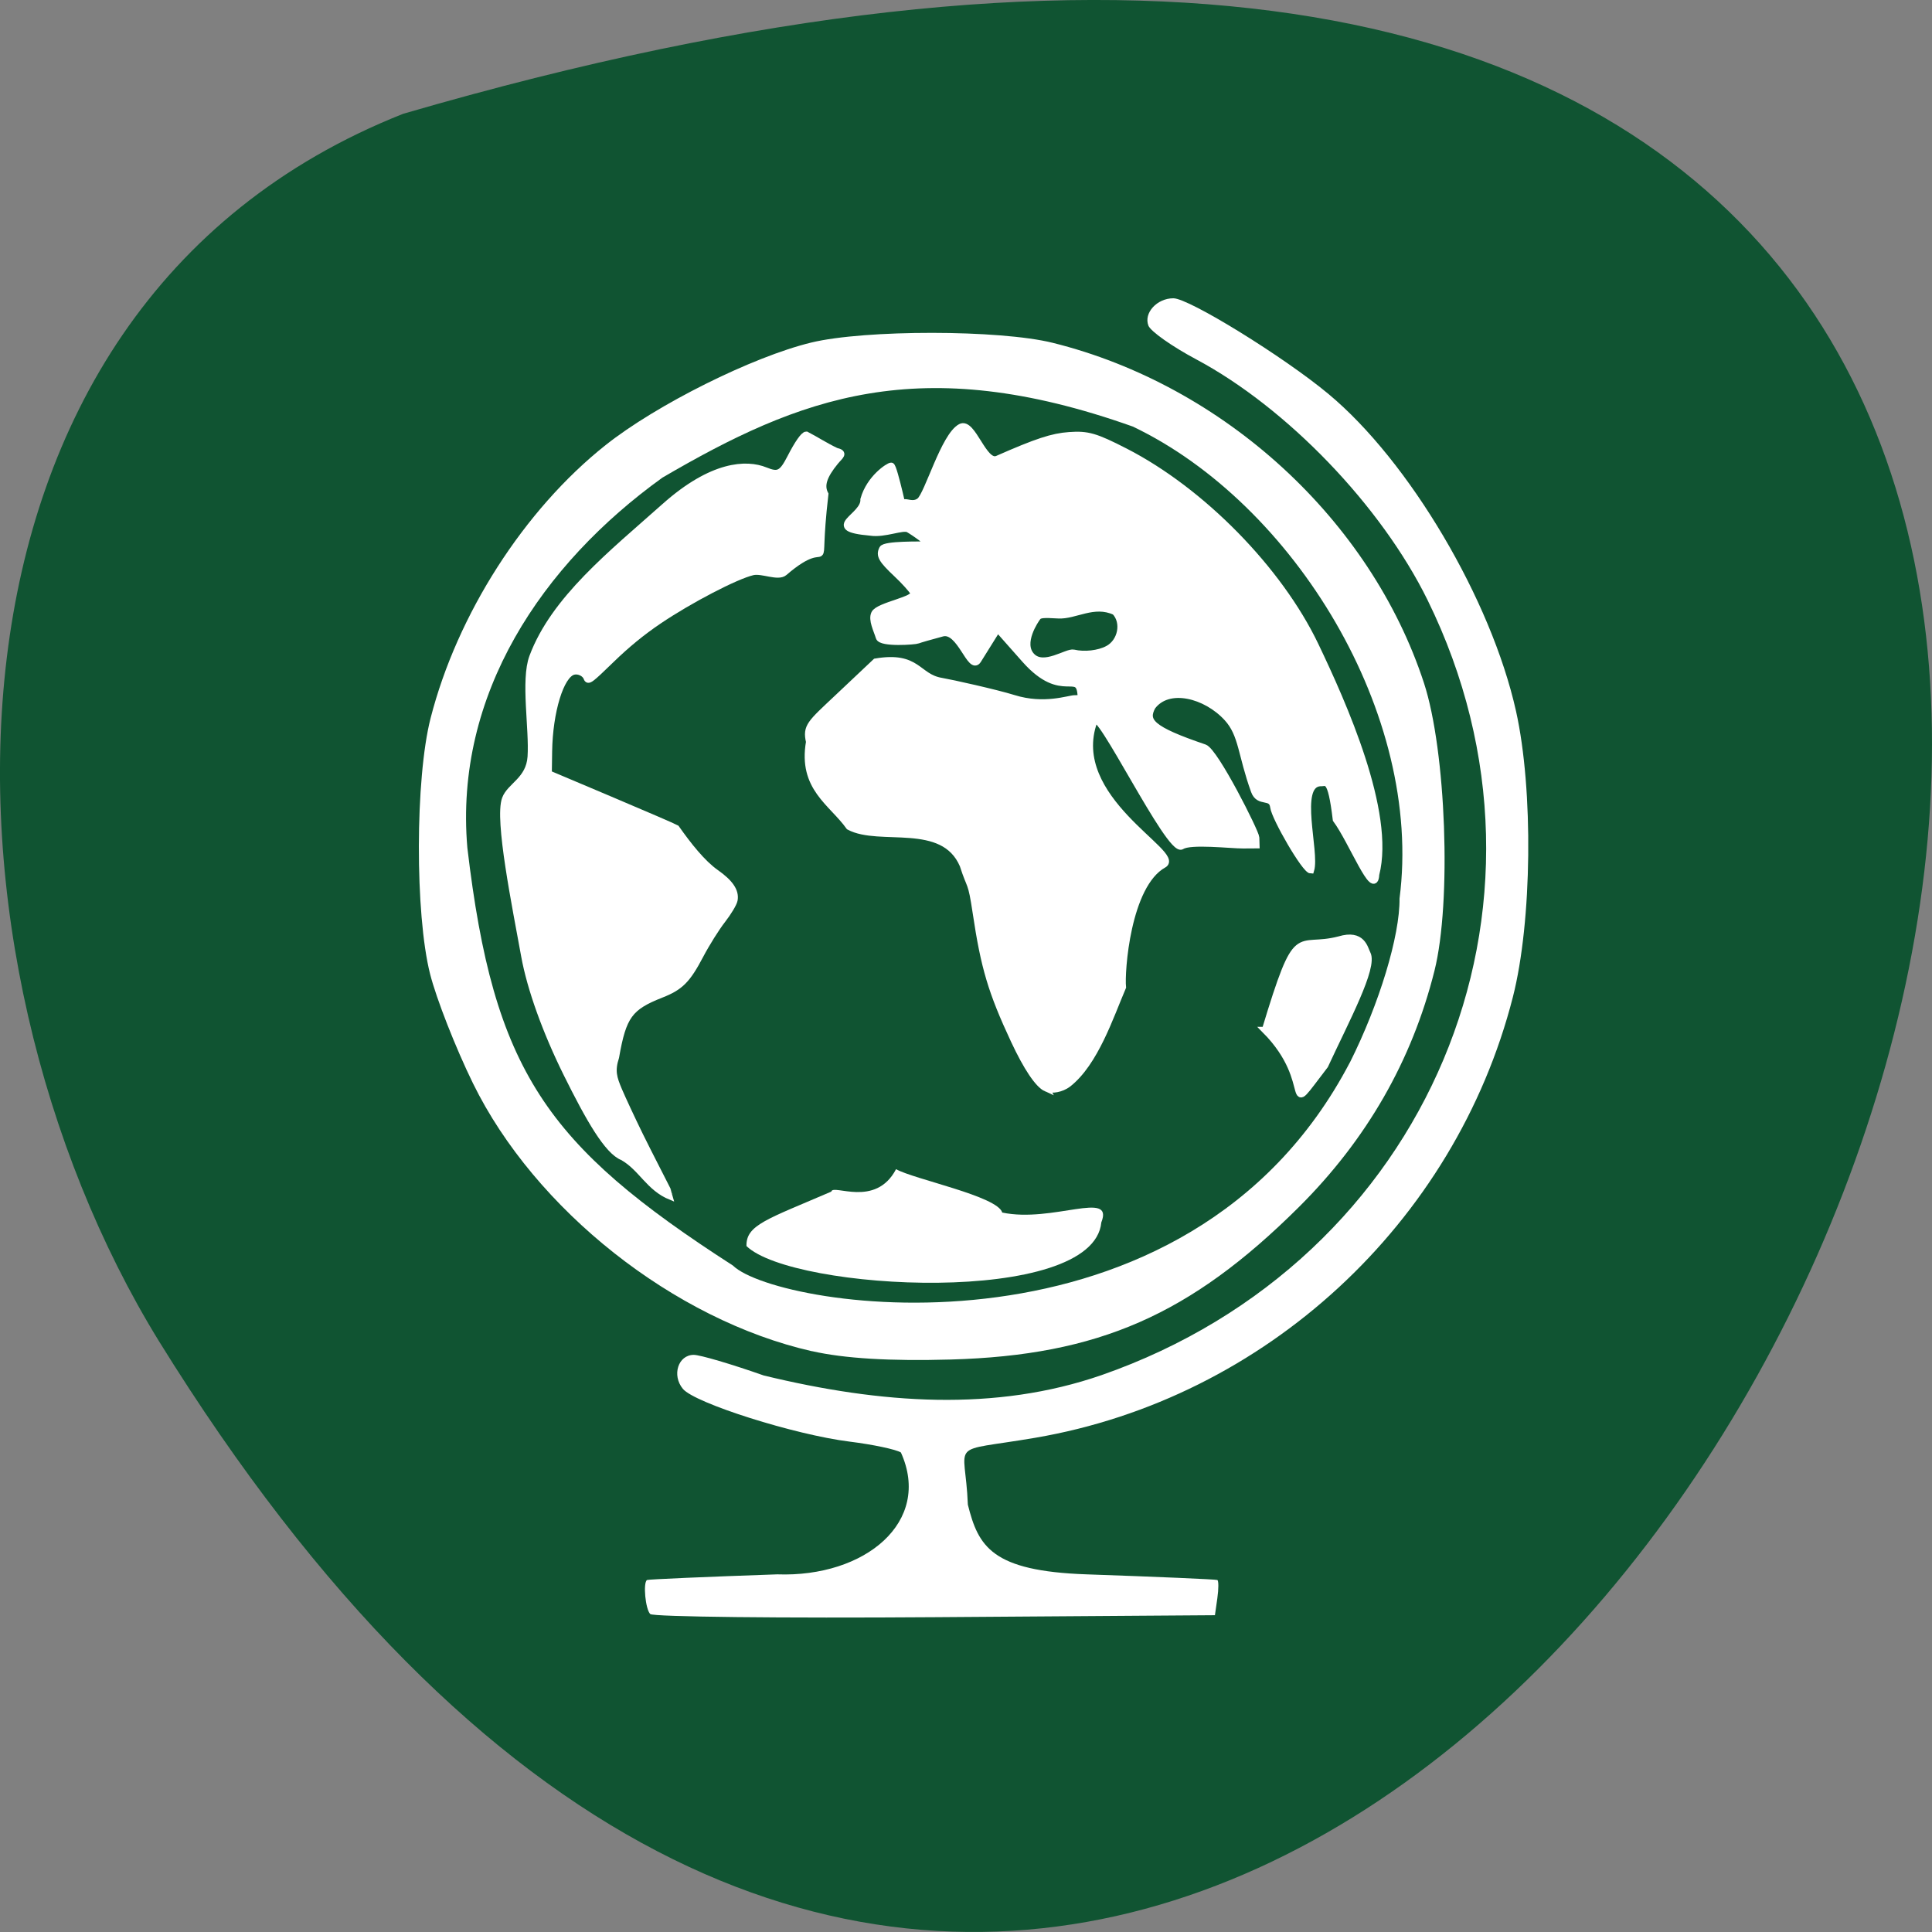<svg xmlns="http://www.w3.org/2000/svg" viewBox="0 0 256 256"><rect x="0" y="0" width="256" height="256" fill="#808080" stroke="none"/><g color="#000" fill="#105432"><path d="m 53.42 15.08 c 381.34 -111.21 138.25 438.25 -32.359 162.63 -31.19 -50.643 -33.36 -136.61 32.359 -162.63 z"/></g><g fill="#fff"><path d="m 86.16 213.87 c -0.638 -0.638 -0.972 -4.152 -0.429 -4.51 0.138 -0.09 7.9 -0.428 17.25 -0.75 11.661 0.421 20.548 -6.967 16.393 -16.15 -0.66 -0.408 -3.719 -1.055 -6.797 -1.438 -7.272 -0.904 -20.518 -5.095 -22.09 -6.99 -1.496 -1.802 -0.63 -4.506 1.442 -4.506 0.831 0 5.01 1.231 9.281 2.735 15.578 3.775 30.669 4.824 44.771 -0.058 43.29 -15.11 63.08 -62.15 43.19 -102.67 -6.13 -12.484 -18.656 -25.517 -30.686 -31.929 -3.184 -1.697 -6.03 -3.705 -6.317 -4.461 -0.643 -1.676 1.136 -3.62 3.312 -3.62 2.064 0 14.602 7.735 20.534 12.667 10.723 8.916 21.566 27.25 24.864 42.03 2.324 10.418 2.132 27.922 -0.415 37.893 -7.662 29.988 -32.82 53.2 -63.29 58.4 -11.863 2.024 -9.259 0.109 -8.928 8.858 1.388 5.542 3.152 8.804 15.739 9.238 9.35 0.322 17.14 0.66 17.32 0.75 0.176 0.09 0.176 1.177 0 2.414 l -0.32 2.25 l -37.07 0.262 c -20.389 0.144 -37.38 -0.043 -37.75 -0.417 z m 21.425 -34.828 c -18.237 -4.138 -36.713 -18.746 -44.923 -35.517 -2.289 -4.675 -4.841 -11.182 -5.671 -14.46 -2.01 -7.944 -1.979 -25.918 0.063 -33.896 3.524 -13.768 12.401 -27.624 23.19 -36.19 6.744 -5.356 19.463 -11.699 27.24 -13.586 7.132 -1.73 24.975 -1.713 32 0.031 22.684 5.631 42.12 23.437 49.2 45.08 2.933 8.967 3.668 29.03 1.395 38.11 -2.984 11.927 -8.992 22.396 -17.981 31.34 -14.369 14.289 -26.583 19.638 -46.11 20.19 -8.04 0.228 -14.11 -0.138 -18.396 -1.11 z m 71.29 -38.27 c 3.9 -7.786 6.629 -16.8 6.57 -21.71 3.167 -24.361 -13.998 -52.35 -35.34 -62.54 -28.325 -10.07 -44.14 -3.851 -62.32 6.76 -15.961 11.476 -27.604 28.742 -25.858 49.05 3.493 29.572 10.381 39.38 35.19 55.36 5.941 5.807 60.19 14.319 81.75 -26.918 z"/><g transform="matrix(0.851 0 0 0.868 14.392 1.476)" stroke="#fff"><path d="m 80.04 174.94 c -2.367 -0.915 -5.212 -5.787 -8.707 -12.695 -3.274 -6.473 -5.681 -13.04 -6.6 -18.02 -1.387 -7.512 -4.17 -20.871 -2.985 -23.976 0.766 -2.01 3.738 -2.87 3.983 -6.427 0.289 -4.192 -1.083 -11.696 0.266 -15.234 3.367 -8.834 12.283 -15.736 20.596 -22.989 7.38 -6.438 12.725 -6.652 15.682 -5.469 2.01 0.803 2.584 0.508 3.893 -1.995 1.117 -2.137 2.061 -3.459 2.471 -3.459 1.584 0.807 2.912 1.676 4.624 2.478 1.436 0.334 0.654 0.721 -0.091 1.612 -1.836 2.197 -2.303 3.655 -1.595 4.977 -1.749 14.845 1.621 5.186 -6.357 11.95 -0.984 0.834 -3.472 -0.414 -4.922 -0.083 -2.614 0.596 -9.79 4.255 -14.615 7.451 -2.622 1.737 -4.983 3.631 -7.421 5.955 -3.277 3.123 -3.596 3.355 -3.811 2.773 -0.264 -0.715 -1.27 -1.189 -2.076 -0.978 -1.979 0.518 -3.725 6.108 -3.815 12.217 l -0.05 3.37 l 9.634 3.993 c 5.298 2.196 9.907 4.148 10.241 4.338 1.93 2.681 4.072 5.334 6.184 6.799 2.22 1.527 3.124 2.84 2.871 4.171 -0.098 0.516 -0.94 1.894 -1.871 3.063 -0.931 1.169 -2.474 3.582 -3.428 5.362 -2.026 3.779 -3.109 4.846 -6.083 5.992 -4.954 1.909 -5.943 3.245 -7.07 9.551 -0.693 2.091 -0.352 3.175 0.471 5.077 0.536 1.24 2 4.321 3.26 6.848 1.257 2.527 4.84 9.314 4.84 9.396 -3.462 -1.373 -4.576 -4.425 -7.519 -6.05 z"/><path d="m 145.99 164.43 c -1.248 -0.548 -3.041 -3.162 -5.02 -7.319 -3.512 -7.375 -4.656 -11.13 -5.92 -19.439 -0.78 -5.124 -0.823 -3.618 -2.033 -7.32 -3.076 -7.03 -12.953 -3.358 -17.714 -5.856 -2.711 -3.721 -7.455 -5.946 -6.209 -12.949 -0.549 -2.354 0.165 -2.813 4.405 -6.737 l 5.926 -5.482 c 6.624 -1.107 6.449 2.342 10.248 2.953 1.561 0.26 8.546 1.785 11.239 2.61 4.786 1.466 8.587 0.041 9.572 0.032 0.683 4.24 0.678 -0.127 0.907 -0.275 -0.223 -4.479 -2.841 0.859 -8.734 -5.667 l -4.232 -4.687 l -3.04 4.774 c -1.188 1.867 -2.804 -4.83 -5.571 -4.109 -1.846 0.482 -3.568 0.968 -3.827 1.082 -0.365 0.161 -5.715 0.553 -6.03 -0.45 -0.363 -1.157 -1.177 -2.676 -0.719 -3.617 0.617 -1.269 6.635 -2.11 6.081 -3.208 -0.225 -0.447 -1.399 -1.726 -2.609 -2.843 -2.364 -2.183 -2.747 -2.844 -2.23 -3.839 0.371 -0.714 5.916 -0.609 6.928 -0.613 0.825 -0.004 -2.07 -1.95 -2.874 -2.392 -0.85 -0.468 -3.731 0.831 -5.91 0.489 -7.64 -0.662 -0.891 -2.336 -1.061 -5.03 0.93 -3.26 3.913 -5.127 4.296 -5.116 0.447 0.012 2.356 8.812 1.862 6.555 -0.435 -1.989 1.159 -0.129 2.548 -1.181 1.28 -0.97 3.816 -9.977 6.401 -11.301 1.871 -0.958 3.593 5.79 5.717 4.876 6.152 -2.652 8.54 -3.422 11.185 -3.609 2.874 -0.203 4.081 0.139 8.703 2.461 11.944 6 23.992 18.04 29.634 29.61 4.315 8.85 11.919 25.475 9.432 34.961 -0.208 3.782 -3.778 -5.146 -6.229 -8.394 -0.824 -6.731 -1.5 -5.496 -2.479 -5.581 -3.84 0.275 -0.558 10.552 -1.431 13.327 -0.909 0 -5.625 -8.02 -5.835 -9.644 -0.248 -1.92 -2.251 -0.449 -2.995 -2.458 -2.063 -5.576 -1.862 -8.611 -4.215 -11.138 -3.299 -3.544 -9.15 -5.02 -11.642 -1.739 -1.215 2.226 -0.282 3.469 8.121 6.266 1.659 0.552 8.01 12.932 8.03 13.74 l 0.034 1.132 l -2.07 0.013 c -1.831 0.011 -8.22 -0.721 -9.544 0.153 -1.854 1.224 -13.254 -21.937 -13.628 -19.09 -4.381 11.837 13.796 20.287 10.822 21.901 -5.719 3.103 -6.614 16.494 -6.37 18.717 -1.933 4.415 -4.286 11.525 -8.512 14.774 -1.031 0.755 -2.524 1.039 -3.413 0.648 z m 9.576 -67.05 c 2.105 -1.098 2.693 -4.077 1.123 -5.692 -3.291 -1.503 -6.21 0.672 -8.828 0.52 -2.301 -0.137 -2.889 -0.084 -3.186 0.285 -0.308 0.382 -2.884 4.01 -0.919 5.993 1.868 1.889 5.475 -0.762 6.51 -0.519 1.65 0.39 3.906 0.139 5.3 -0.588 z" stroke-width="1.014"/><path d="m 180.06 155.55 c 5.187 -16.83 4.76 -12.08 11.563 -13.819 3.605 -1.063 3.953 1.37 4.378 2.164 1.104 2.063 -3.314 10.113 -6.595 17.05 -6.981 8.898 -1.014 2.833 -9.347 -5.395 z"/></g><path d="m 98.91 165.11 c -0.061 -2.803 2.688 -3.531 11.242 -7.217 0.199 -1.064 5.855 2.214 8.58 -2.971 2.363 1.338 13.456 3.574 14.07 5.748 6.669 1.4 14.85 -3.03 13.13 1.299 -1.064 11.2 -40.899 9.09 -47.02 3.14 z" stroke="none"/></g></svg>